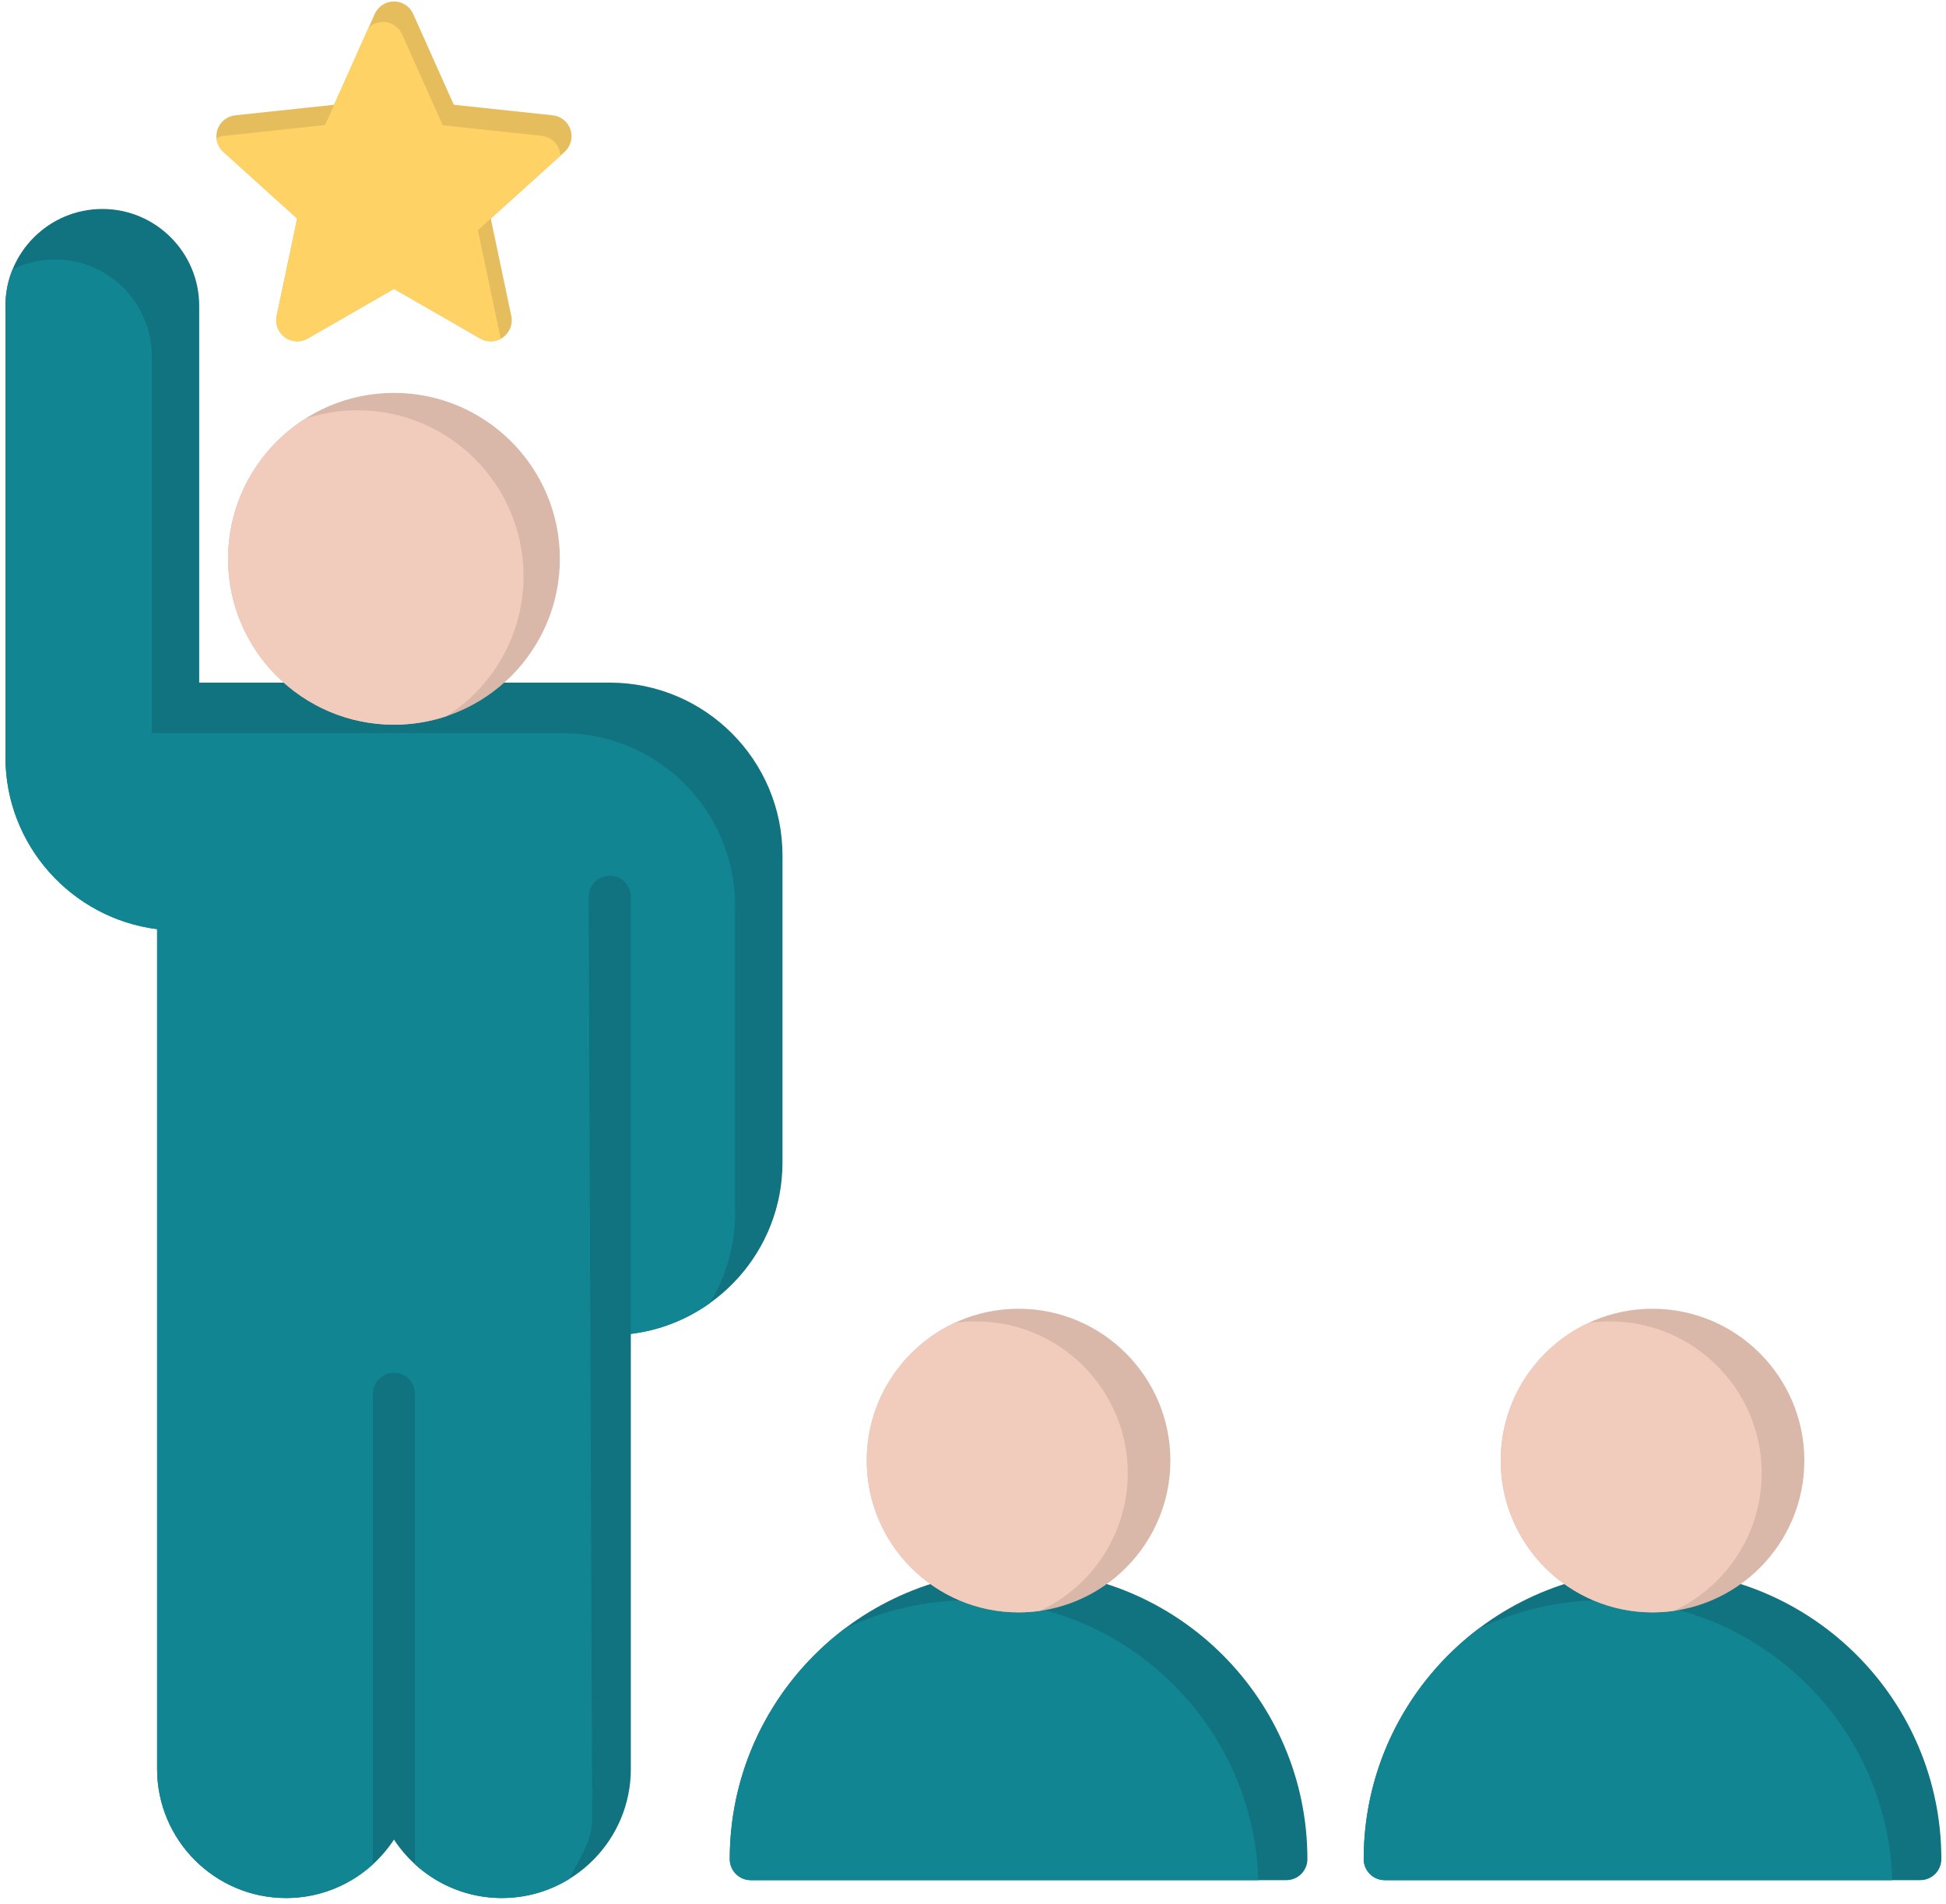 <svg width="280" height="274" viewBox="0 0 280 274" fill="none" xmlns="http://www.w3.org/2000/svg" xmlns:xlink="http://www.w3.org/1999/xlink">
<path d="M72.213,273.093C65.726,273.093 60.005,269.743 56.687,264.689C53.37,269.743 47.648,273.093 41.16,273.093C30.929,273.093 22.607,264.767 22.607,254.539L22.607,133.687C10.329,132.143 0.786,121.617 0.786,108.943L0.786,44.005C0.786,36.321 7.039,30.067 14.724,30.067C22.409,30.067 28.662,36.321 28.662,44.005L28.662,98.218L87.74,98.218C101.442,98.218 112.588,109.362 112.588,123.068L112.588,167.26C112.588,179.941 103.046,190.427 90.768,191.924L90.768,254.539C90.768,264.767 82.444,273.093 72.213,273.093Z" clip-rule="evenodd" fill-rule="evenodd" fill="#10737F"/>
<path d="M72.212,273.093C67.403,273.093 63.014,271.251 59.714,268.239L59.714,200.54C59.714,198.868 58.358,197.51 56.686,197.51C55.014,197.51 53.659,198.868 53.659,200.54L53.659,268.239C50.359,271.251 45.97,273.093 41.159,273.093C30.928,273.093 22.606,264.767 22.606,254.537L22.606,133.687C10.328,132.143 0.785,121.617 0.785,108.943L0.785,44.005C0.785,42.141 1.153,40.363 1.82,38.737C3.661,37.838 5.728,37.333 7.91,37.333C15.596,37.333 21.849,43.587 21.849,51.272L21.849,105.484L80.927,105.484C94.628,105.484 105.774,116.628 105.774,130.334L105.774,174.526C105.774,179.292 104.426,183.746 102.092,187.532C98.814,189.859 94.95,191.413 90.767,191.924L90.767,129.038C90.767,127.366 89.411,126.009 87.739,126.009C86.066,126.009 84.711,127.366 84.711,129.038L85.204,261.805C85.204,264.901 83.191,267.823 81.843,270.391C79.034,272.105 75.737,273.093 72.212,273.093Z" clip-rule="evenodd" fill-rule="evenodd" fill="#128593"/>
<path d="M56.687,104.272C43.524,104.272 32.815,93.564 32.815,80.4C32.815,67.24 43.524,56.531 56.687,56.531C69.849,56.531 80.557,67.24 80.557,80.4C80.557,93.564 69.849,104.272 56.687,104.272Z" clip-rule="evenodd" fill-rule="evenodd" fill="#D9B7A9"/>
<path d="M56.687,104.272C43.524,104.272 32.815,93.564 32.815,80.4C32.815,71.947 37.235,64.505 43.883,60.263C46.266,59.463 48.815,59.029 51.463,59.029C64.626,59.029 75.334,69.738 75.334,82.898C75.334,91.354 70.914,98.797 64.265,103.039C61.884,103.838 59.335,104.272 56.687,104.272Z" clip-rule="evenodd" fill-rule="evenodd" fill="#F1CBBC"/>
<path d="M70.607,49.11C70.088,49.11 69.567,48.976 69.097,48.707L56.687,41.567L44.276,48.707C43.241,49.301 41.953,49.232 40.987,48.532C40.021,47.83 39.558,46.627 39.804,45.458L42.758,31.447L32.133,21.849C31.247,21.049 30.915,19.802 31.282,18.666C31.652,17.53 32.654,16.72 33.841,16.592L48.078,15.072L53.922,2.003C54.41,0.912 55.492,0.209 56.686,0.209C57.88,0.209 58.962,0.912 59.451,2.003L65.295,15.072L79.532,16.592C80.719,16.72 81.721,17.53 82.091,18.666C82.459,19.802 82.126,21.049 81.24,21.849L70.616,31.447L73.569,45.457C73.816,46.626 73.353,47.829 72.386,48.531C71.859,48.915 71.234,49.11 70.607,49.11Z" clip-rule="evenodd" fill-rule="evenodd" fill="#E6BD5C"/>
<path d="M70.607,49.11C70.088,49.11 69.567,48.976 69.097,48.707L56.687,41.567L44.276,48.707C43.241,49.301 41.953,49.232 40.987,48.532C40.021,47.83 39.558,46.627 39.804,45.458L42.758,31.447L32.133,21.849C31.559,21.331 31.218,20.625 31.148,19.883C31.485,19.704 31.858,19.586 32.252,19.544L46.771,17.994L53.047,3.962C53.595,3.457 54.322,3.161 55.098,3.161C56.291,3.161 57.373,3.863 57.862,4.955L63.706,18.024L77.943,19.544C79.13,19.672 80.132,20.482 80.502,21.618C80.584,21.871 80.631,22.129 80.645,22.387L68.758,33.125L71.981,48.41C72.005,48.524 72.022,48.639 72.033,48.754C71.589,48.99 71.099,49.11 70.607,49.11Z" clip-rule="evenodd" fill-rule="evenodd" fill="#FFD266"/>
<path d="M276.304,270.521L199.244,270.521C197.572,270.521 196.217,269.163 196.217,267.494C196.217,244.58 214.859,225.934 237.773,225.934C260.689,225.934 279.331,244.58 279.331,267.494C279.331,269.163 277.976,270.521 276.304,270.521Z" clip-rule="evenodd" fill-rule="evenodd" fill="#10737F"/>
<path d="M185.088,270.521L108.028,270.521C106.357,270.521 105.001,269.163 105.001,267.494C105.001,244.58 123.643,225.934 146.559,225.934C169.473,225.934 188.116,244.58 188.116,267.494C188.116,269.163 186.76,270.521 185.088,270.521Z" clip-rule="evenodd" fill-rule="evenodd" fill="#10737F"/>
<path d="M212.718,234.361C218.171,231.727 224.283,230.249 230.735,230.249C253.219,230.249 271.587,248.2 272.27,270.521L199.244,270.521C197.572,270.521 196.217,269.163 196.217,267.494C196.217,253.983 202.7,241.957 212.718,234.361Z" clip-rule="evenodd" fill-rule="evenodd" fill="#128593"/>
<path d="M181.055,270.521L108.028,270.521C106.357,270.521 105.001,269.163 105.001,267.494C105.001,253.983 111.484,241.957 121.502,234.361C126.955,231.727 133.067,230.249 139.519,230.249C162.003,230.249 180.372,248.2 181.055,270.521Z" clip-rule="evenodd" fill-rule="evenodd" fill="#128593"/>
<path d="M237.774,231.99C225.73,231.99 215.931,222.193 215.931,210.148C215.931,198.104 225.73,188.306 237.774,188.306C249.819,188.306 259.618,198.103 259.618,210.148C259.618,222.193 249.819,231.99 237.774,231.99Z" clip-rule="evenodd" fill-rule="evenodd" fill="#D9B7A9"/>
<path d="M146.558,231.99C134.512,231.99 124.715,222.193 124.715,210.148C124.715,198.104 134.513,188.306 146.558,188.306C158.602,188.306 168.401,198.103 168.401,210.148C168.401,222.193 158.602,231.99 146.558,231.99Z" clip-rule="evenodd" fill-rule="evenodd" fill="#D9B7A9"/>
<path d="M228.578,190.338C229.58,190.197 230.602,190.122 231.642,190.122C243.687,190.122 253.486,199.919 253.486,211.964C253.486,220.726 248.3,228.297 240.838,231.774C239.836,231.915 238.813,231.99 237.773,231.99C225.728,231.99 215.93,222.192 215.93,210.147C215.93,201.386 221.115,193.815 228.578,190.338Z" clip-rule="evenodd" fill-rule="evenodd" fill="#F1CBBC"/>
<path d="M146.558,231.99C134.512,231.99 124.715,222.192 124.715,210.147C124.715,201.386 129.9,193.815 137.363,190.338C138.364,190.197 139.387,190.122 140.427,190.122C152.471,190.122 162.27,199.919 162.27,211.964C162.27,220.726 157.084,228.297 149.622,231.774C148.621,231.915 147.598,231.99 146.558,231.99Z" clip-rule="evenodd" fill-rule="evenodd" fill="#F1CBBC"/>
</svg>
